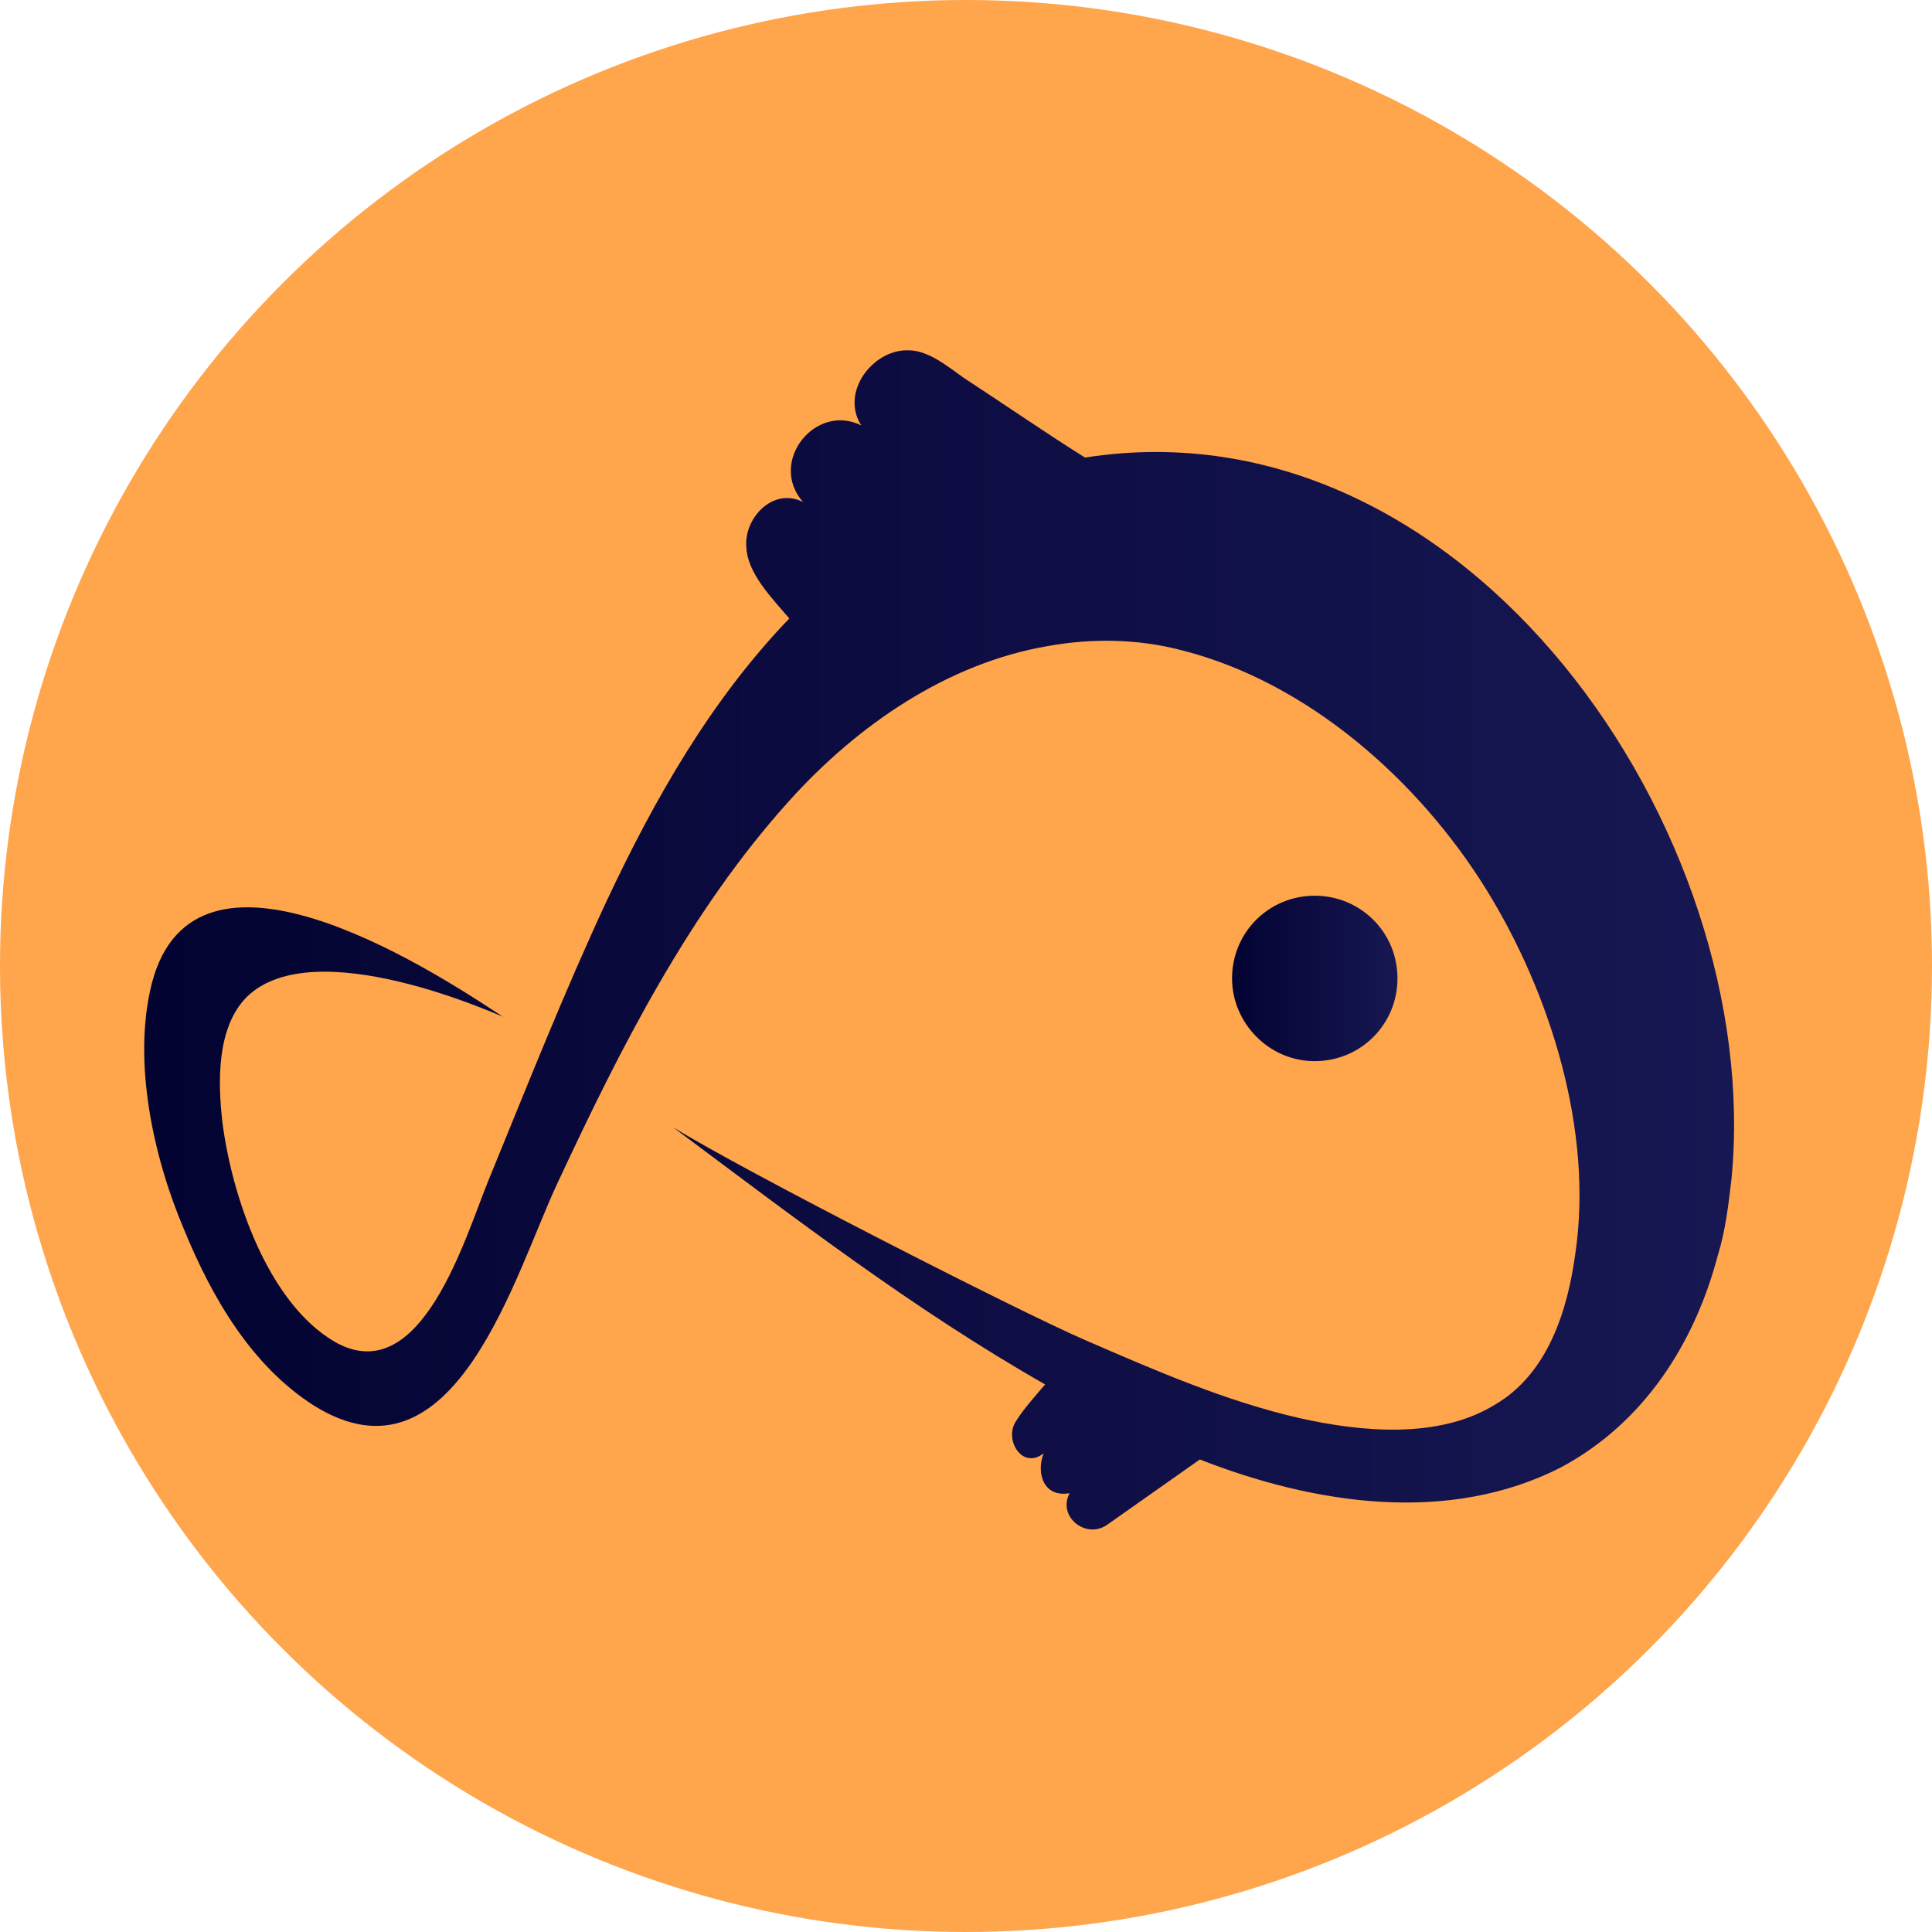 <svg viewBox="0 0 24 24" fill="none" xmlns="http://www.w3.org/2000/svg">
<circle cx="12" cy="12" r="12" fill="#FFA54B"/>
<path d="M15.305 12.154C15.305 11.583 15.761 11.127 16.332 11.127C16.903 11.127 17.36 11.583 17.36 12.154C17.36 12.725 16.903 13.182 16.332 13.182C15.761 13.182 15.305 12.706 15.305 12.154Z" fill="url(#paint0_linear)"/>
<path d="M21.509 14.648C21.471 14.971 21.433 15.294 21.338 15.599C21.052 16.684 20.424 17.673 19.397 18.225C17.988 18.948 16.314 18.682 14.905 18.13C13.744 18.948 13.744 18.948 13.744 18.948C13.478 19.119 13.135 18.834 13.287 18.549C12.964 18.606 12.869 18.301 12.964 18.054C12.697 18.263 12.469 17.883 12.621 17.654C12.716 17.502 12.869 17.331 12.983 17.198C11.346 16.265 9.862 15.123 8.358 14.001C9.215 14.533 12.64 16.284 13.478 16.646C14.353 17.026 15.229 17.407 16.142 17.616C16.904 17.787 17.874 17.883 18.578 17.445C19.225 17.064 19.473 16.284 19.568 15.58C19.796 14.058 19.264 12.345 18.464 11.051C17.627 9.7 16.256 8.482 14.696 8.082C14.125 7.93 13.554 7.93 13.021 8.025C11.784 8.234 10.661 8.996 9.805 9.947C8.568 11.317 7.711 13.011 6.931 14.685C6.398 15.808 5.656 18.549 3.905 17.464C3.124 16.969 2.63 16.113 2.287 15.275C1.906 14.381 1.64 13.182 1.887 12.212C2.42 10.175 5.275 11.983 6.246 12.63C6.189 12.611 3.905 11.565 3.067 12.383C2.687 12.764 2.706 13.449 2.763 13.943C2.877 14.838 3.315 16.17 4.152 16.665C5.237 17.293 5.789 15.333 6.074 14.648C6.55 13.487 7.007 12.326 7.54 11.184C8.13 9.928 8.834 8.691 9.805 7.683C9.595 7.435 9.291 7.131 9.272 6.807C9.234 6.446 9.595 6.046 9.976 6.236C9.538 5.741 10.128 4.999 10.699 5.285C10.433 4.866 10.851 4.333 11.289 4.352C11.537 4.352 11.784 4.562 11.974 4.695C12.469 5.018 12.964 5.361 13.478 5.684C18.217 4.942 21.928 10.328 21.509 14.648Z" fill="url(#paint1_linear)"/>
<defs>
<linearGradient id="paint0_linear" x1="15.305" y1="12.154" x2="17.36" y2="12.154" gradientUnits="userSpaceOnUse">
<stop stop-color="#030332"/>
<stop offset="1" stop-color="#171753"/>
</linearGradient>
<linearGradient id="paint1_linear" x1="1.792" y1="11.676" x2="21.541" y2="11.676" gradientUnits="userSpaceOnUse">
<stop stop-color="#030332"/>
<stop offset="1" stop-color="#171753"/>
</linearGradient>
</defs>
</svg>
